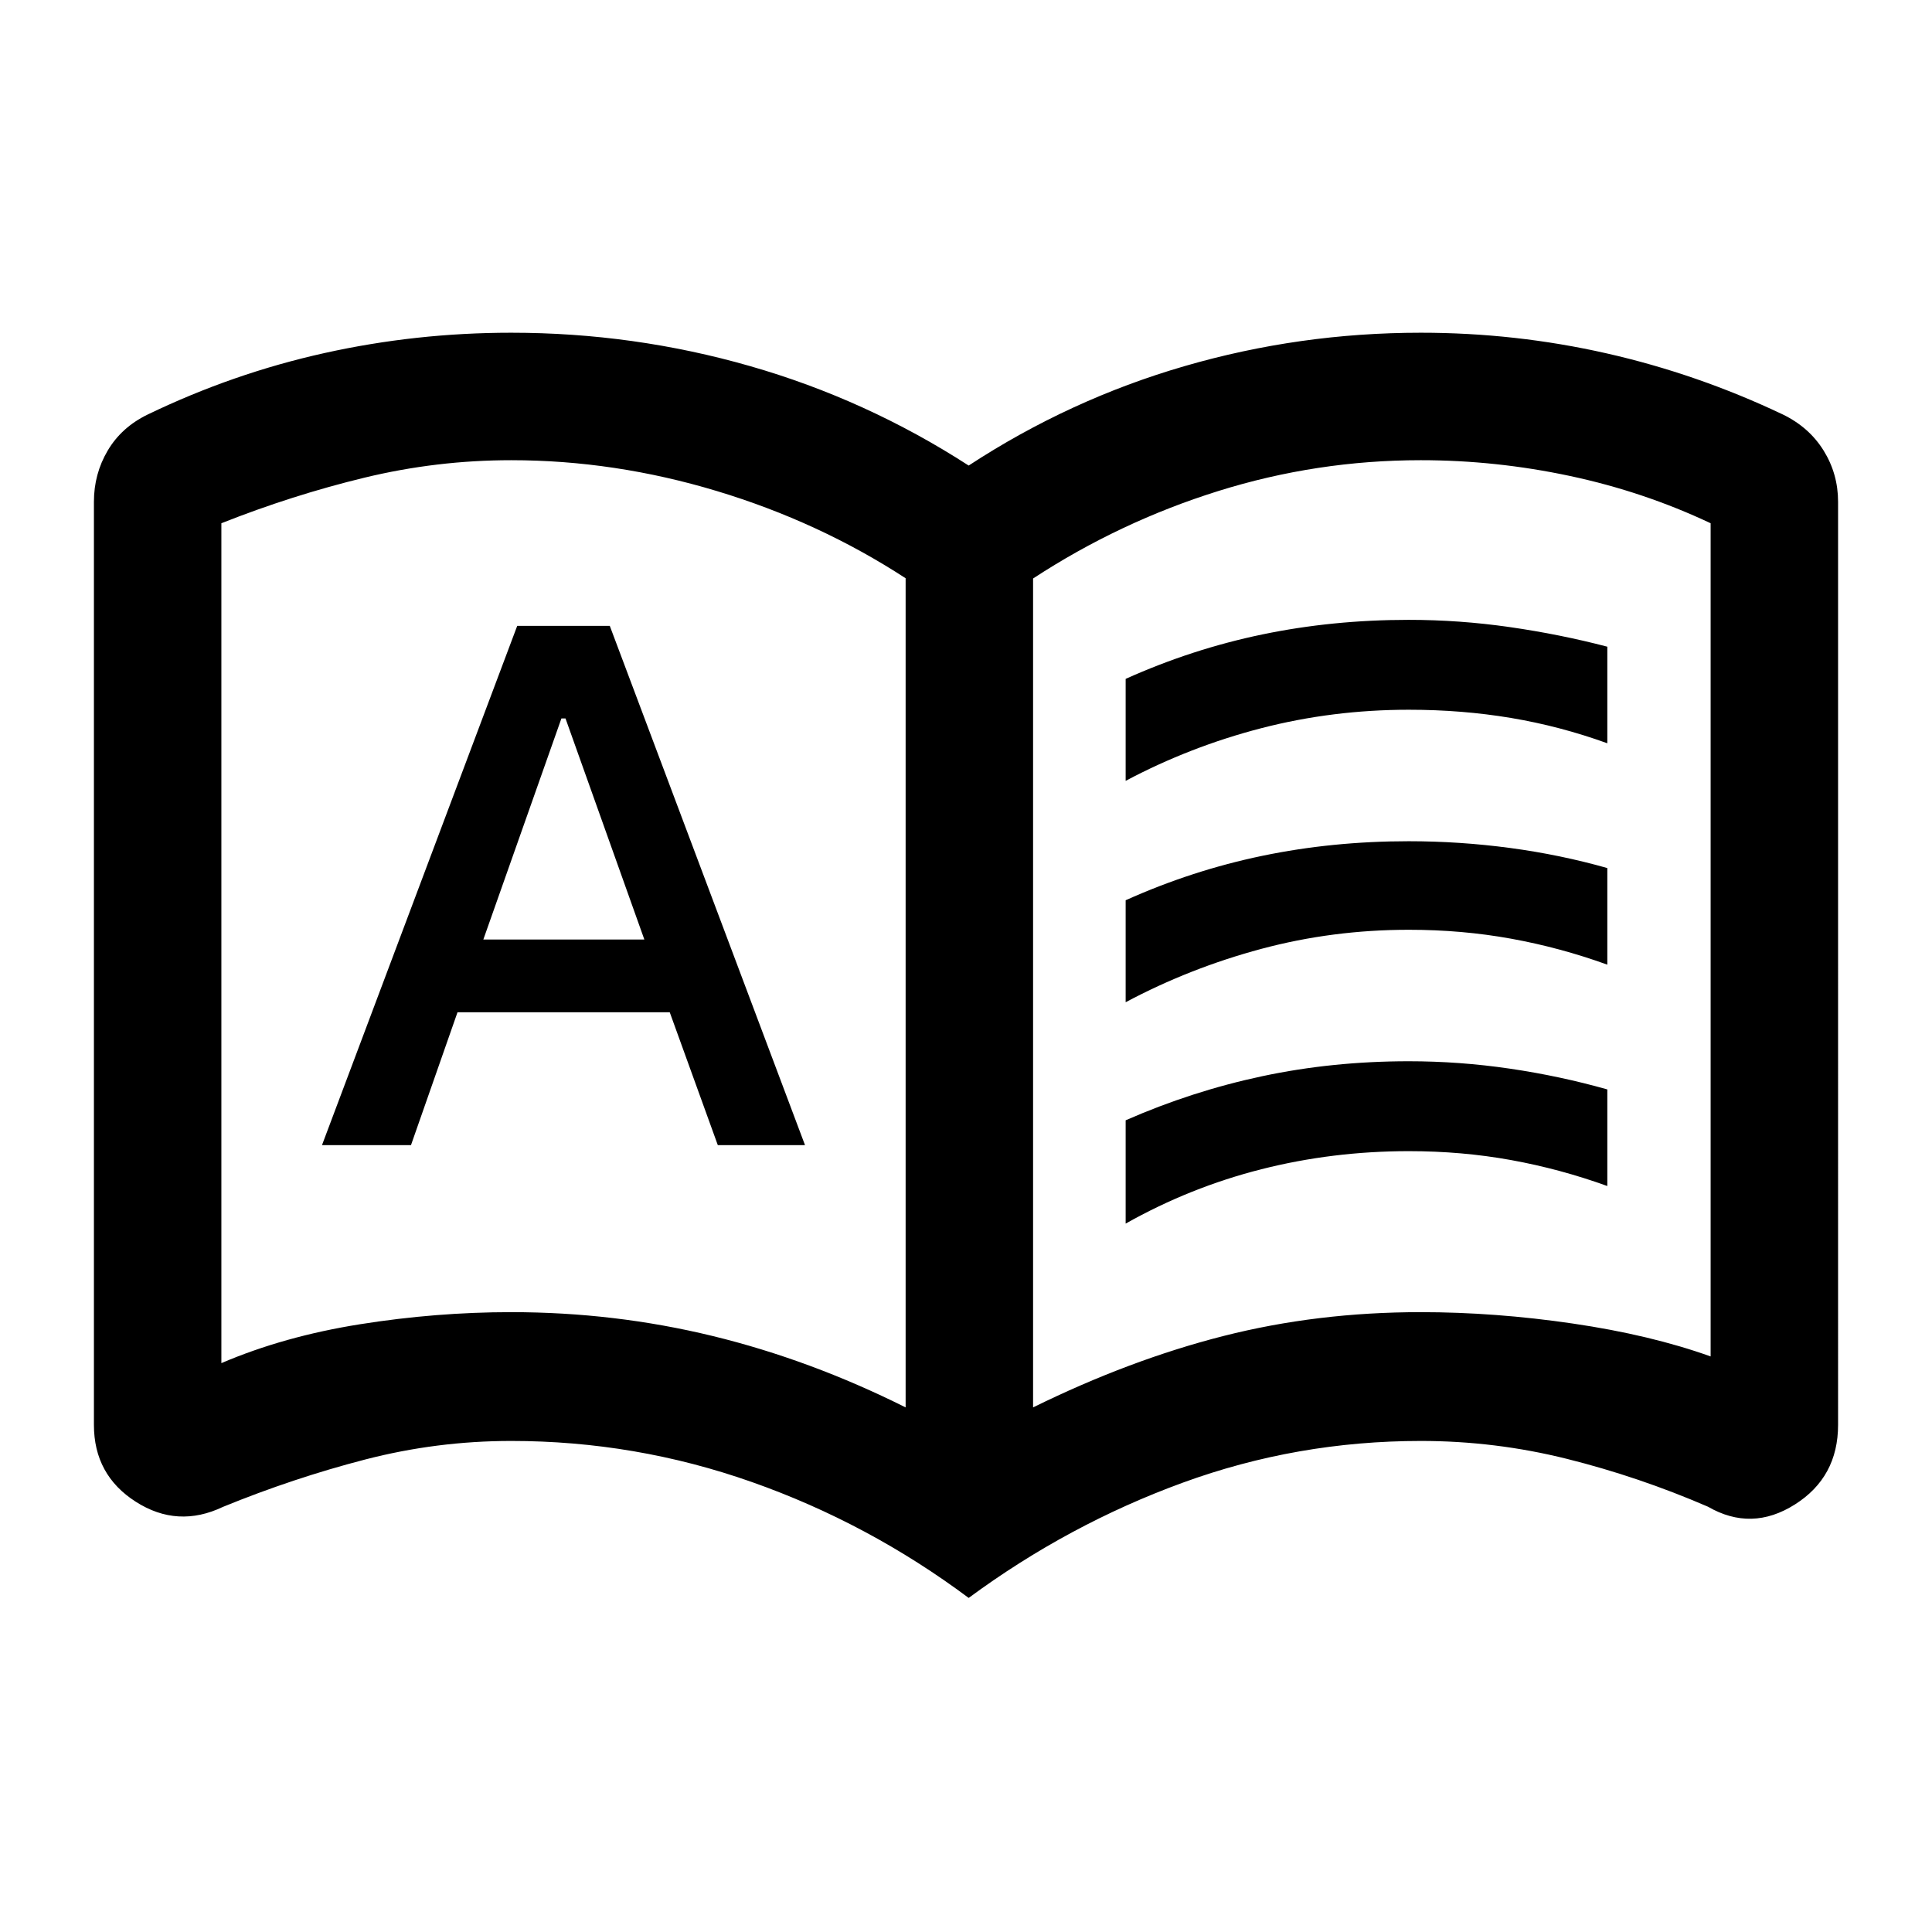 <svg xmlns="http://www.w3.org/2000/svg" height="40" viewBox="0 -960 960 960" width="40"><path d="M160-391h44.22l23.11-66h105.46l23.88 66H400l-97-258h-46l-97 258Zm80.17-102.17L278.96-603H281l39.17 109.83h-80ZM559.33-572v-50.67q33-14.83 67.9-22.08Q662.12-652 700-652q25.23 0 50.2 3.6 24.97 3.59 48.47 9.74v47.99q-23.5-8.5-47.85-12.58t-50.75-4.08q-37.91 0-73.32 9.16Q591.33-589 559.33-572Zm0 220v-51.33q33-14.5 67.9-21.92 34.89-7.42 72.77-7.42 25.23 0 50.2 3.67 24.97 3.67 48.47 10.33v48q-23.52-8.5-47.87-12.91-24.34-4.42-50.75-4.42-37.92 0-73.35 9-35.43 9-67.37 27Zm0-110v-50.67q33-14.83 67.9-22.08Q662.12-542 700-542q25.23 0 50.2 3.33 24.97 3.34 48.47 10v48q-23.52-8.5-47.87-12.91-24.34-4.42-50.75-4.42-37.92 0-73.35 9.5-35.43 9.5-67.37 26.5ZM254.05-308q51.33 0 99.97 11.83 48.65 11.84 95.98 35.5v-412q-43-28-93.8-43.33-50.8-15.33-102.2-15.33-36.99 0-72.82 8.66Q145.35-714 110-700v417.33Q141.17-296 178.96-302q37.8-6 75.09-6Zm259.28 47.33q48.11-23.66 94.67-35.5Q654.56-308 705.92-308q37.1 0 75.67 5.67Q820.17-296.67 850-286v-414q-33.17-15.67-69.94-23.5-36.77-7.83-74.06-7.83-51.67 0-100.67 15.33t-92 43.45v411.88Zm-32 94.67q-49.83-37.17-107.71-57.58Q315.73-244 254-244q-36.99 0-72.66 9.25-35.67 9.25-70.55 23.51-22.52 10.74-43.32-2.55T46.67-252v-458.67q0-13.83 6.83-25.41 6.83-11.59 19.83-17.92 42.5-20.5 87.95-30.58 45.45-10.09 92.72-10.09 60.93 0 118.72 16.59 57.78 16.58 108.61 49.41 50.17-32.83 107.29-49.41 57.11-16.59 117.38-16.59 47.02 0 92.23 10.24 45.21 10.23 87.63 30.37 13.14 6.39 20.31 17.98 7.16 11.58 7.16 25.41V-252q0 26.02-21.5 39.59-21.5 13.58-43.16 1.08-34.34-14.84-70.01-23.75Q742.99-244 706-244q-61.5 0-118.33 20.75Q530.83-202.5 481.33-166ZM280-496.17Z"/></svg>